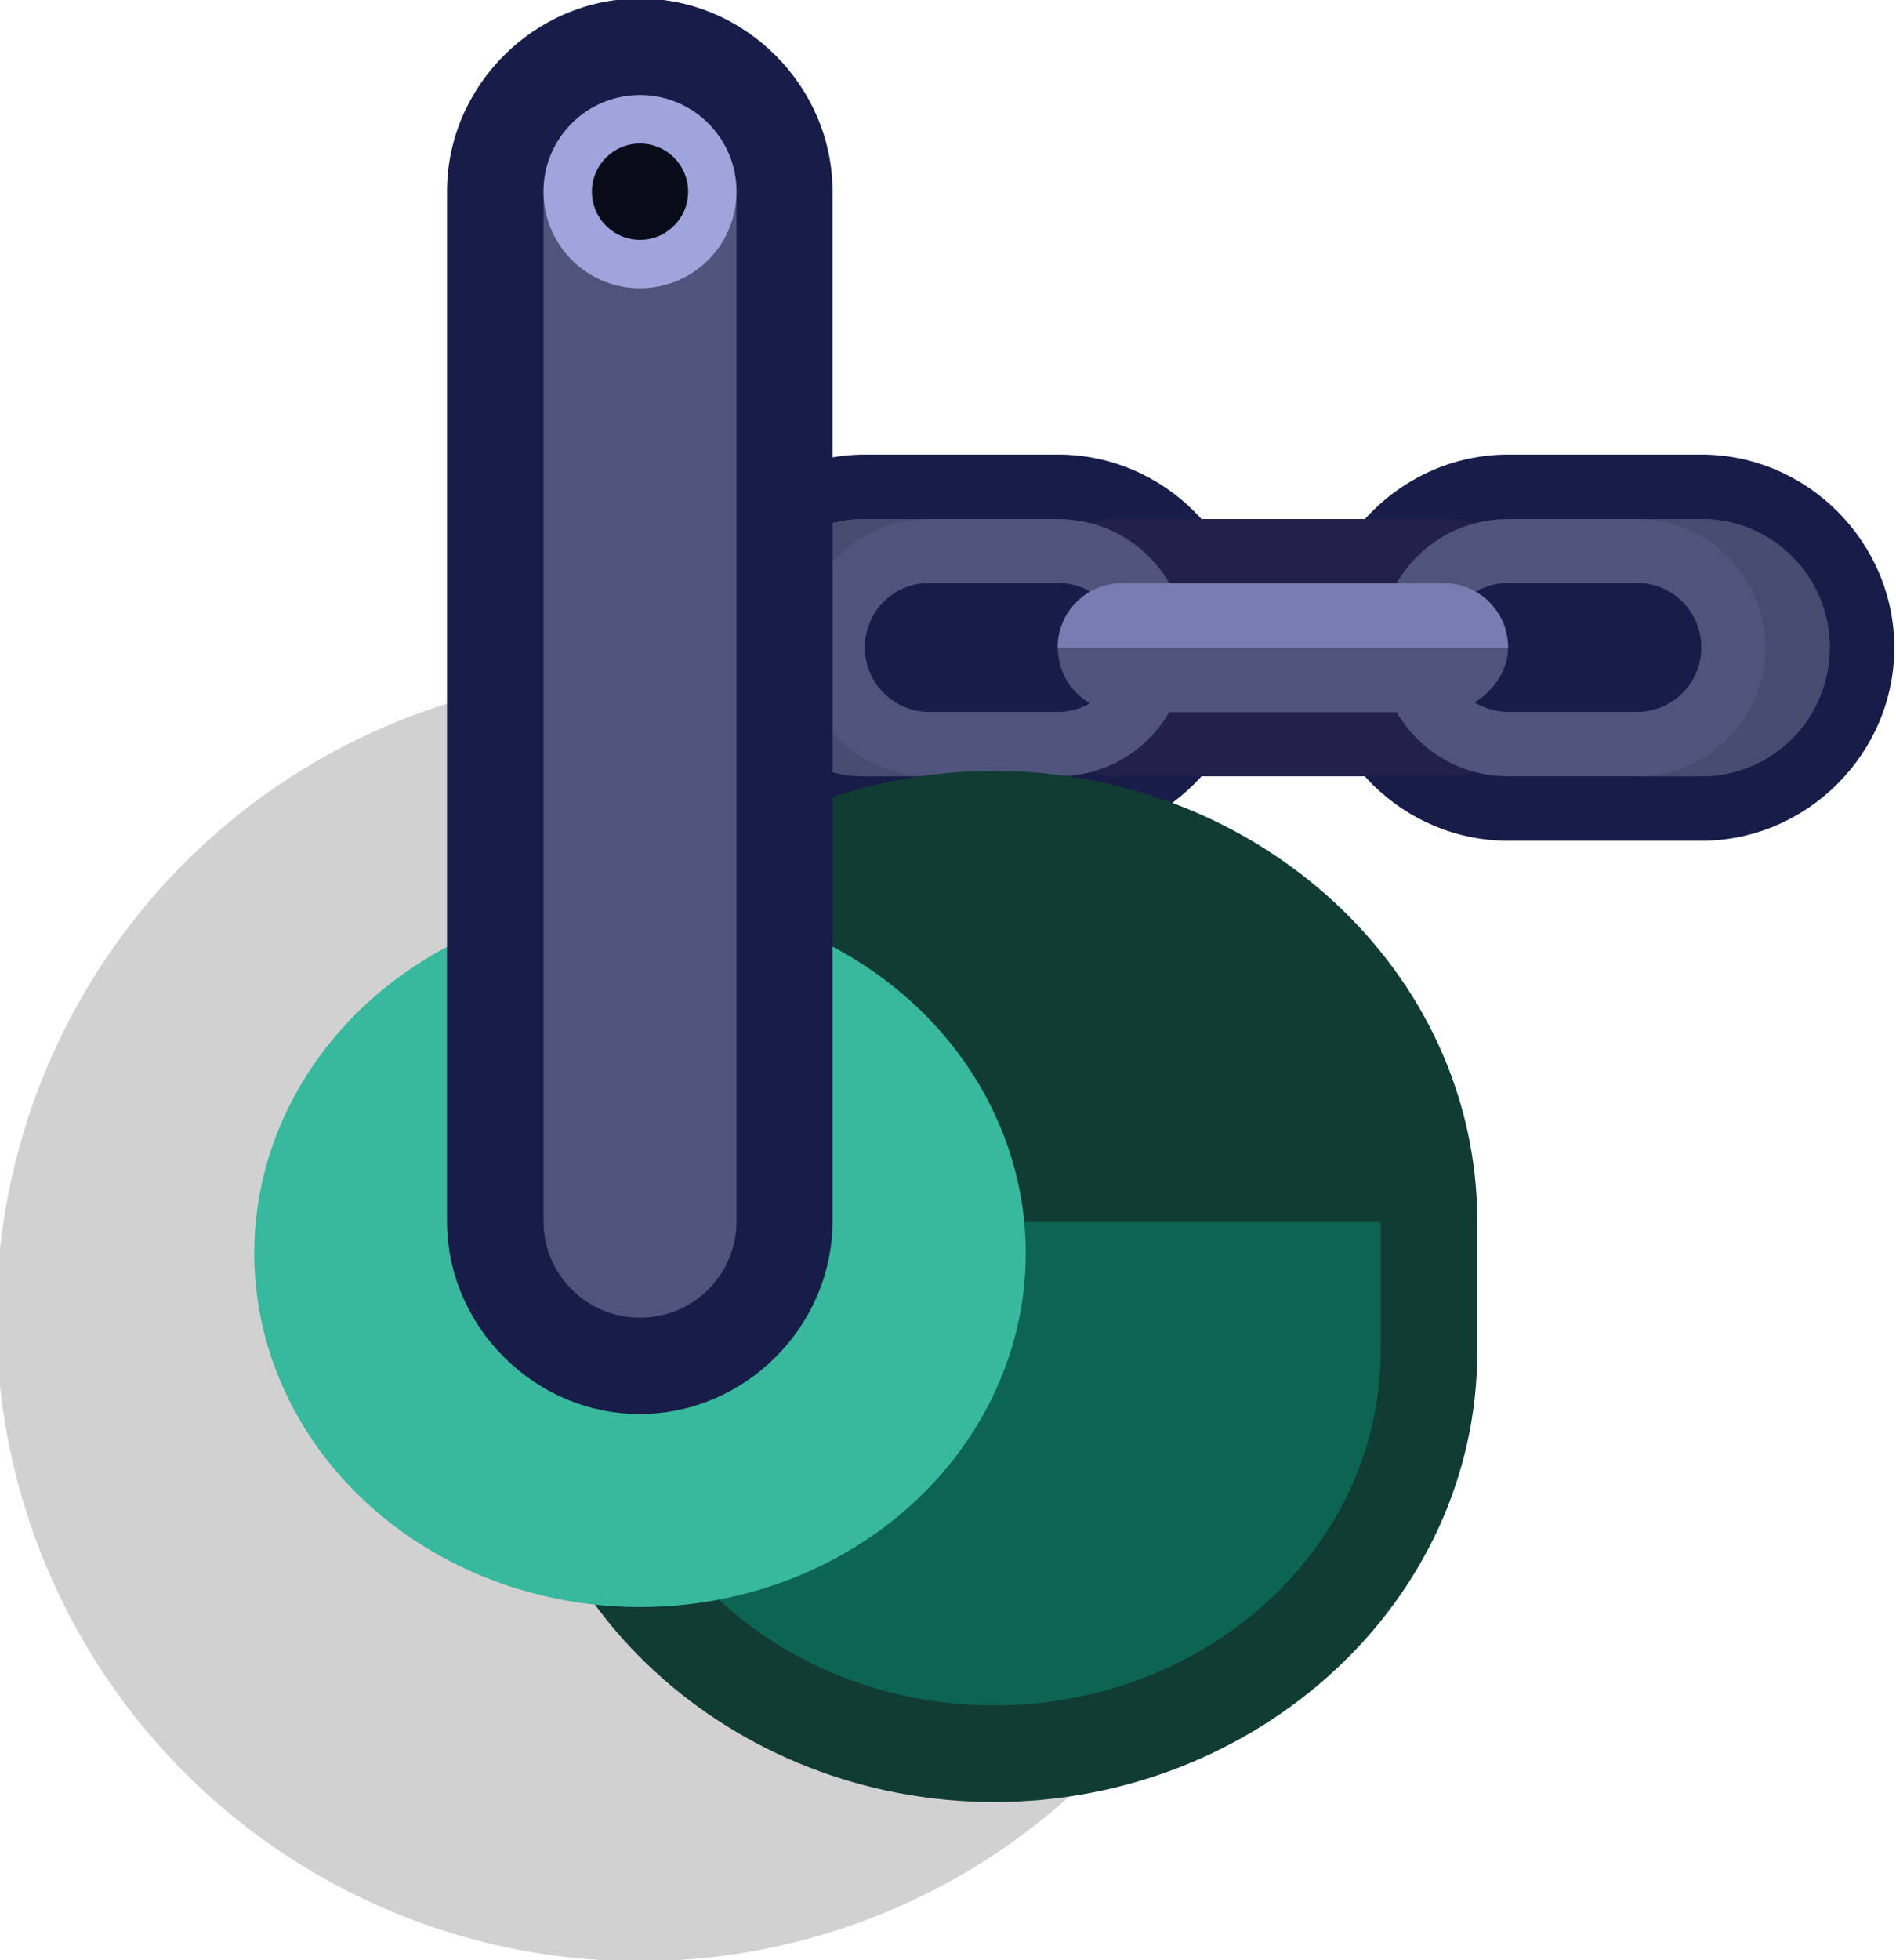 <?xml version="1.0" encoding="UTF-8" standalone="no"?>
<svg
   width="0.39mm"
   height="0.403mm"
   viewBox="0 0 0.39 0.403"
   version="1.1"
   id="svg3893"
   inkscape:version="1.1 (c68e22c387, 2021-05-23)"
   sodipodi:docname="rope_post_waterpark_r.svg"
   xmlns:inkscape="http://www.inkscape.org/namespaces/inkscape"
   xmlns:sodipodi="http://sodipodi.sourceforge.net/DTD/sodipodi-0.dtd"
   xmlns="http://www.w3.org/2000/svg"
   xmlns:svg="http://www.w3.org/2000/svg"
   xmlns:rdf="http://www.w3.org/1999/02/22-rdf-syntax-ns#"
   xmlns:cc="http://creativecommons.org/ns#"
   xmlns:dc="http://purl.org/dc/elements/1.1/">
  <defs
     id="defs3887" />
  <sodipodi:namedview
     id="base"
     pagecolor="#ffffff"
     bordercolor="#666666"
     borderopacity="1.0"
     inkscape:pageopacity="0.0"
     inkscape:pageshadow="2"
     inkscape:zoom="256"
     inkscape:cx="0.484375"
     inkscape:cy="0.93164062"
     inkscape:document-units="px"
     inkscape:current-layer="layer1"
     inkscape:document-rotation="0"
     showgrid="false"
     inkscape:pagecheckerboard="0"
     inkscape:window-width="1920"
     inkscape:window-height="1057"
     inkscape:window-x="-8"
     inkscape:window-y="-8"
     inkscape:window-maximized="1" />
  <g
     inkscape:label="Layer 1"
     inkscape:groupmode="layer"
     id="layer1"
     transform="translate(-104.126,-147.209)">
    <g
       id="g76446-6"
       transform="matrix(0.05,0,0,0.05,57.982,153.142)"
       style="stroke-width:20">
      <ellipse
         style="fill:#000000;fill-opacity:0.18;fill-rule:nonzero;stroke:none;stroke-width:21.166;stroke-linecap:round;stroke-linejoin:round;stroke-miterlimit:4;stroke-dasharray:none;stroke-dashoffset:0;stroke-opacity:1;paint-order:markers fill stroke"
         id="ellipse72658-4"
         cx="925.511"
         cy="-113.242"
         rx="2.646"
         ry="2.646" />
      <g
         id="g72251-3-3"
         transform="translate(-2.646,-40.723)"
         style="stroke-width:20">
        <path
           id="path59932-3-4"
           style="color:#000000;fill:#181c48;fill-opacity:1;stroke-width:10.583;stroke-linecap:round;stroke-linejoin:round;-inkscape-stroke:none;paint-order:markers fill stroke"
           d="m 928.291,-75.254 c 0.011,0.427 0.365,0.774 0.794,0.774 h 0.794 c 0.435,0 0.794,-0.359 0.794,-0.794 0,-0.435 -0.359,-0.794 -0.794,-0.794 h -0.794 c -0.435,0 -0.794,0.359 -0.794,0.794 0,1.85e-4 -2.6e-4,0.007 0,0.02 z" />
        <path
           id="path59924-4-3"
           style="color:#000000;fill:#181c48;fill-opacity:1;stroke-width:10.583;stroke-linecap:round;stroke-linejoin:round;-inkscape-stroke:none;paint-order:markers fill stroke"
           d="m 930.937,-75.254 c 0.011,0.427 0.365,0.774 0.794,0.774 h 0.794 c 0.435,0 0.794,-0.359 0.794,-0.794 0,-0.435 -0.359,-0.794 -0.794,-0.794 h -0.794 c -0.435,0 -0.794,0.359 -0.794,0.794 0,1.85e-4 -2.7e-4,0.007 0,0.02 z" />
        <path
           id="path59916-4-6"
           style="color:#000000;fill:#24204c;fill-opacity:1;stroke-width:10.583;stroke-linecap:round;stroke-linejoin:round;-inkscape-stroke:none;paint-order:markers fill stroke"
           d="m 929.829,-75.697 0.579,0.423 -0.578,0.423 c 0.088,0.066 0.197,0.106 0.314,0.106 h 1.323 c 0.117,0 0.225,-0.04 0.314,-0.106 l -0.578,-0.423 0.579,-0.423 c -0.088,-0.066 -0.197,-0.106 -0.314,-0.106 h -1.323 c -0.117,0 -0.226,0.04 -0.314,0.106 z"
           sodipodi:nodetypes="ccccccccccc" />
        <path
           id="rect55509-7-2"
           style="opacity:1;fill:#50547c;fill-opacity:1;stroke:none;stroke-width:15.875;stroke-linecap:round;stroke-linejoin:round;stroke-miterlimit:4;stroke-dasharray:none;paint-order:markers fill stroke"
           d="m 928.555,-75.261 c 0.007,0.287 0.241,0.516 0.529,0.516 h 0.794 c 0.293,0 0.529,-0.236 0.529,-0.529 0,-0.293 -0.236,-0.529 -0.529,-0.529 h -0.794 c -0.293,0 -0.529,0.236 -0.529,0.529 0,0.004 -1.2e-4,0.009 0,0.013 z m 0.529,-0.007 c -6e-5,-0.003 0,-0.004 0,-0.007 0,-0.147 0.118,-0.265 0.265,-0.265 h 0.529 c 0.147,0 0.265,0.118 0.265,0.265 0,0.147 -0.118,0.265 -0.265,0.265 h -0.529 c -0.144,0 -0.261,-0.114 -0.265,-0.258 z" />
        <path
           id="rect55515-2-2"
           style="opacity:1;fill:#50547c;fill-opacity:1;stroke:none;stroke-width:15.875;stroke-linecap:round;stroke-linejoin:round;stroke-miterlimit:4;stroke-dasharray:none;paint-order:markers fill stroke"
           d="m 931.201,-75.261 c 0.007,0.287 0.241,0.516 0.529,0.516 h 0.794 c 0.293,0 0.529,-0.236 0.529,-0.529 0,-0.293 -0.236,-0.529 -0.529,-0.529 h -0.794 c -0.293,0 -0.529,0.236 -0.529,0.529 0,0.004 -1.1e-4,0.009 0,0.013 z m 0.265,-0.007 c -6e-5,-0.003 0,-0.004 0,-0.007 0,-0.147 0.118,-0.265 0.265,-0.265 h 0.529 c 0.147,0 0.265,0.118 0.265,0.265 0,0.147 -0.118,0.265 -0.265,0.265 h -0.529 c -0.144,0 -0.261,-0.114 -0.265,-0.258 z" />
        <rect
           style="opacity:1;fill:#50547c;fill-opacity:1;stroke:none;stroke-width:15.875;stroke-linecap:round;stroke-linejoin:round;stroke-miterlimit:4;stroke-dasharray:none;paint-order:markers fill stroke"
           id="rect55511-7-0"
           width="0.529"
           height="1.852"
           x="75.009"
           y="929.878"
           ry="0.265"
           transform="rotate(-90)" />
        <path
           id="rect59805-8-5"
           style="opacity:1;fill:#787cb0;fill-opacity:1;stroke:none;stroke-width:15.875;stroke-linecap:round;stroke-linejoin:round;stroke-miterlimit:4;stroke-dasharray:none;paint-order:markers fill stroke"
           d="m 929.878,-75.274 h 1.852 c 0,-0.147 -0.118,-0.265 -0.265,-0.265 h -1.323 c -0.147,0 -0.265,0.118 -0.265,0.265 z" />
        <path
           id="path67337-7-9"
           style="opacity:1;fill:#474b70;fill-opacity:1;stroke:none;stroke-width:15.875;stroke-linecap:round;stroke-linejoin:round;stroke-miterlimit:4;stroke-dasharray:none;paint-order:markers fill stroke"
           d="m 928.555,-75.261 c 0.007,0.287 0.241,0.516 0.529,0.516 h 0.251 c -0.282,-0.007 -0.509,-0.233 -0.516,-0.516 -1.1e-4,-0.004 0,-0.009 0,-0.013 0,-0.289 0.228,-0.522 0.515,-0.529 h -0.251 c -0.293,0 -0.529,0.236 -0.529,0.529 0,0.004 -1.2e-4,0.009 0,0.013 z"
           sodipodi:nodetypes="sscsscsss" />
        <path
           id="path69046-77-4"
           style="opacity:1;fill:#474b70;fill-opacity:1;stroke:none;stroke-width:15.875;stroke-linecap:round;stroke-linejoin:round;stroke-miterlimit:4;stroke-dasharray:none;paint-order:markers fill stroke"
           d="m 933.053,-75.261 c -0.007,0.287 -0.241,0.516 -0.529,0.516 h -0.251 c 0.282,-0.007 0.509,-0.233 0.516,-0.516 1.1e-4,-0.005 0,-0.008 0,-0.013 0,-0.289 -0.228,-0.522 -0.515,-0.529 h 0.251 c 0.293,0 0.529,0.236 0.529,0.529 0,0.005 1.2e-4,0.009 0,0.013 z"
           sodipodi:nodetypes="sscsscsss" />
      </g>
      <g
         id="g72674-2"
         transform="translate(0,-31.618)"
         style="stroke-width:20">
        <path
           id="path72660-7"
           style="color:#000000;fill:#103c34;fill-opacity:1;stroke-width:20;stroke-linecap:round;-inkscape-stroke:none;paint-order:markers stroke fill"
           d="m 3498,-316.5 c -4.057,-1.7e-4 -7.5,3.078 -7.5,7 v 2 c -1e-4,3.922 3.443,7 7.5,7 4.057,1.7e-4 7.5,-3.078 7.5,-7 v -2 c 1e-4,-3.922 -3.443,-7 -7.5,-7 z"
           transform="scale(0.265)" />
        <path
           id="path72662-5"
           style="opacity:1;fill:#0c6452;fill-opacity:1;stroke:none;stroke-width:39.999;stroke-linecap:round;paint-order:markers stroke fill"
           d="m 3492,-309.5 v 2 c -1e-4,3.038 2.686,5.5 6,5.5 3.314,1.4e-4 6,-2.462 6,-5.5 v -2 z"
           transform="scale(0.265)"
           sodipodi:nodetypes="cssscc" />
        <ellipse
           style="opacity:1;fill:#38b89c;fill-opacity:1;stroke:none;stroke-width:10.583;stroke-linecap:round;paint-order:markers stroke fill"
           id="ellipse72664-8"
           cx="925.513"
           cy="-81.889"
           rx="1.587"
           ry="1.455" />
        <path
           d="m 925.512,-87.048 c -0.433,0 -0.793,0.36 -0.793,0.793 v 4.234 c 0,0.433 0.36,0.793 0.793,0.793 0.433,0 0.793,-0.36 0.793,-0.793 v -4.234 c 0,-0.433 -0.36,-0.793 -0.793,-0.793 z"
           style="color:#000000;font-style:normal;font-variant:normal;font-weight:normal;font-stretch:normal;font-size:medium;line-height:normal;font-family:sans-serif;font-variant-ligatures:normal;font-variant-position:normal;font-variant-caps:normal;font-variant-numeric:normal;font-variant-alternates:normal;font-variant-east-asian:normal;font-feature-settings:normal;font-variation-settings:normal;text-indent:0;text-align:start;text-decoration:none;text-decoration-line:none;text-decoration-style:solid;text-decoration-color:#000000;letter-spacing:normal;word-spacing:normal;text-transform:none;writing-mode:lr-tb;direction:ltr;text-orientation:mixed;dominant-baseline:auto;baseline-shift:baseline;text-anchor:start;white-space:normal;shape-padding:0;shape-margin:0;inline-size:0;clip-rule:nonzero;display:inline;overflow:visible;visibility:visible;opacity:1;isolation:auto;mix-blend-mode:normal;color-interpolation:sRGB;color-interpolation-filters:linearRGB;solid-color:#000000;solid-opacity:1;vector-effect:none;fill:#181c48;fill-opacity:1;fill-rule:nonzero;stroke:none;stroke-width:15.875;stroke-linecap:round;stroke-linejoin:miter;stroke-miterlimit:4;stroke-dasharray:none;stroke-dashoffset:0;stroke-opacity:1;paint-order:markers stroke fill;color-rendering:auto;image-rendering:auto;shape-rendering:auto;text-rendering:auto;enable-background:accumulate;stop-color:#000000"
           id="path72666-6" />
        <path
           style="color:#000000;font-style:normal;font-variant:normal;font-weight:normal;font-stretch:normal;font-size:medium;line-height:normal;font-family:sans-serif;font-variant-ligatures:normal;font-variant-position:normal;font-variant-caps:normal;font-variant-numeric:normal;font-variant-alternates:normal;font-variant-east-asian:normal;font-feature-settings:normal;font-variation-settings:normal;text-indent:0;text-align:start;text-decoration:none;text-decoration-line:none;text-decoration-style:solid;text-decoration-color:#000000;letter-spacing:normal;word-spacing:normal;text-transform:none;writing-mode:lr-tb;direction:ltr;text-orientation:mixed;dominant-baseline:auto;baseline-shift:baseline;text-anchor:start;white-space:normal;shape-padding:0;shape-margin:0;inline-size:0;clip-rule:nonzero;display:inline;overflow:visible;visibility:visible;opacity:1;isolation:auto;mix-blend-mode:normal;color-interpolation:sRGB;color-interpolation-filters:linearRGB;solid-color:#000000;solid-opacity:1;vector-effect:none;fill:#50547c;fill-opacity:1;fill-rule:nonzero;stroke:none;stroke-width:10.583;stroke-linecap:round;stroke-linejoin:miter;stroke-miterlimit:4;stroke-dasharray:none;stroke-dashoffset:0;stroke-opacity:1;paint-order:markers stroke fill;color-rendering:auto;image-rendering:auto;shape-rendering:auto;text-rendering:auto;enable-background:accumulate;stop-color:#000000"
           d="m 925.513,-86.651 c 0.22,0 0.397,0.177 0.397,0.397 v 4.233 c 0,0.22 -0.177,0.397 -0.397,0.397 -0.22,0 -0.397,-0.177 -0.397,-0.397 v -4.233 c 0,-0.22 0.177,-0.397 0.397,-0.397 z"
           id="path72668-9" />
        <circle
           r="0.397"
           cy="-86.254"
           cx="925.513"
           id="circle72670-8"
           style="opacity:1;fill:#a0a4dc;fill-opacity:1;stroke:none;stroke-width:21.166;stroke-linecap:round;paint-order:markers stroke fill" />
        <circle
           r="0.198"
           style="opacity:1;fill:#080c18;fill-opacity:1;stroke:none;stroke-width:10.583;stroke-linecap:round;paint-order:markers stroke fill"
           id="circle72672-0"
           cx="925.513"
           cy="-86.254" />
      </g>
    </g>
  </g>
</svg>
